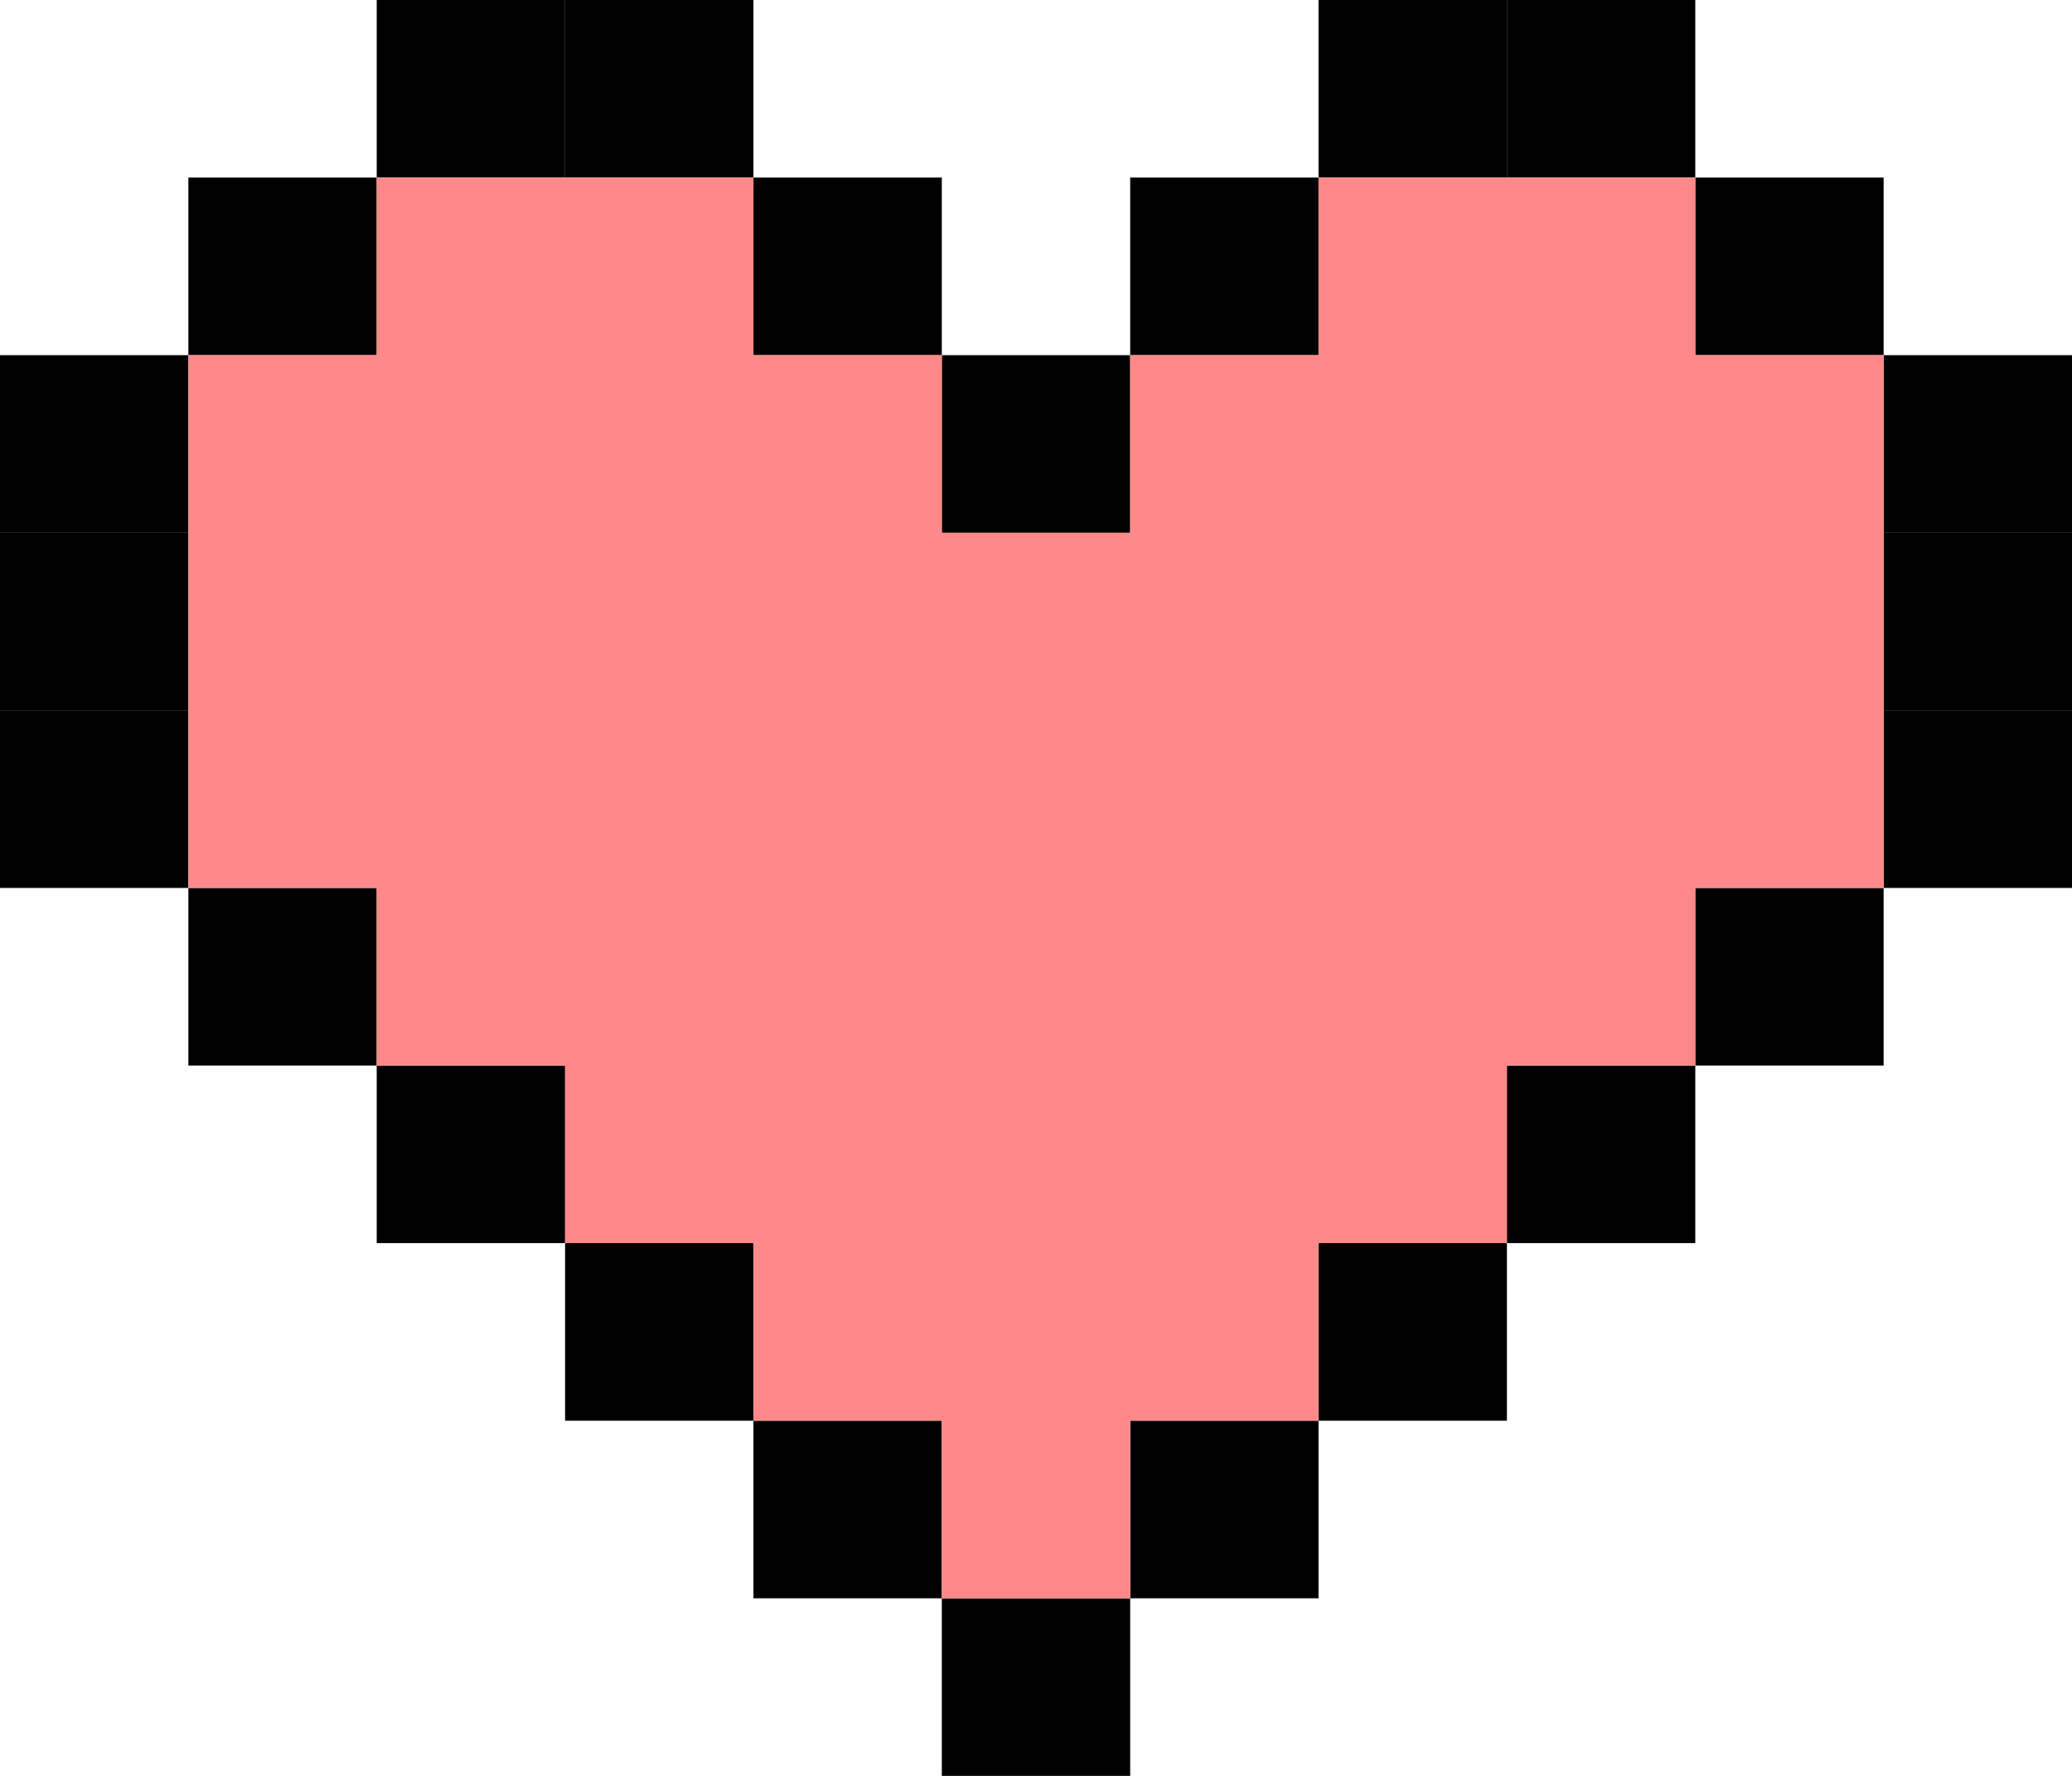 <svg width="70" height="60" viewBox="0 0 70 60" fill="none" xmlns="http://www.w3.org/2000/svg">
<path d="M31.818 54H38.182V60H31.818V54Z" fill="black"/>
<path d="M25.454 48H31.818V54H25.454V48Z" fill="black"/>
<path d="M19.091 42H25.454V48H19.091V42Z" fill="black"/>
<path d="M12.727 36H19.091V42H12.727V36Z" fill="black"/>
<path d="M6.364 30H12.727V36H6.364V30Z" fill="black"/>
<path d="M0 24H6.364V30H0V24Z" fill="black"/>
<path d="M0 18H6.364V24H0V18Z" fill="black"/>
<path d="M0 12H6.364V18H0V12Z" fill="black"/>
<path d="M6.364 6H12.727V12H6.364V6Z" fill="black"/>
<path d="M12.727 0H19.091V6H12.727V0Z" fill="black"/>
<path d="M19.091 0H25.454V6H19.091V0Z" fill="black"/>
<path d="M25.454 6H31.818V12H25.454V6Z" fill="black"/>
<path d="M63.636 12H70V18H63.636V12Z" fill="black"/>
<path d="M57.273 6H63.636V12H57.273V6Z" fill="black"/>
<path d="M50.909 0H57.273V6H50.909V0Z" fill="black"/>
<path d="M44.545 0H50.909V6H44.545V0Z" fill="black"/>
<path d="M38.182 6H44.545V12H38.182V6Z" fill="black"/>
<path d="M31.818 12H38.182V18H31.818V12Z" fill="black"/>
<path d="M63.636 18H70V24H63.636V18Z" fill="black"/>
<path d="M38.182 48H44.545V54H38.182V48Z" fill="black"/>
<path d="M44.545 42H50.909V48H44.545V42Z" fill="black"/>
<path d="M50.909 36H57.273V42H50.909V36Z" fill="black"/>
<path d="M57.273 30H63.636V36H57.273V30Z" fill="black"/>
<path d="M63.636 24H70V30H63.636V24Z" fill="black"/>
<path d="M31.818 54H38.182V48H44.545V42H50.909V36H57.273V30H63.636V24V18V12H57.273V6H50.909H44.545V12H38.182V18H31.818V12H25.454V6H19.091H12.727V12H6.364V18V24V30H12.727V36H19.091V42H25.454V48H31.818V54Z" fill="#FF8989"/>
</svg>
